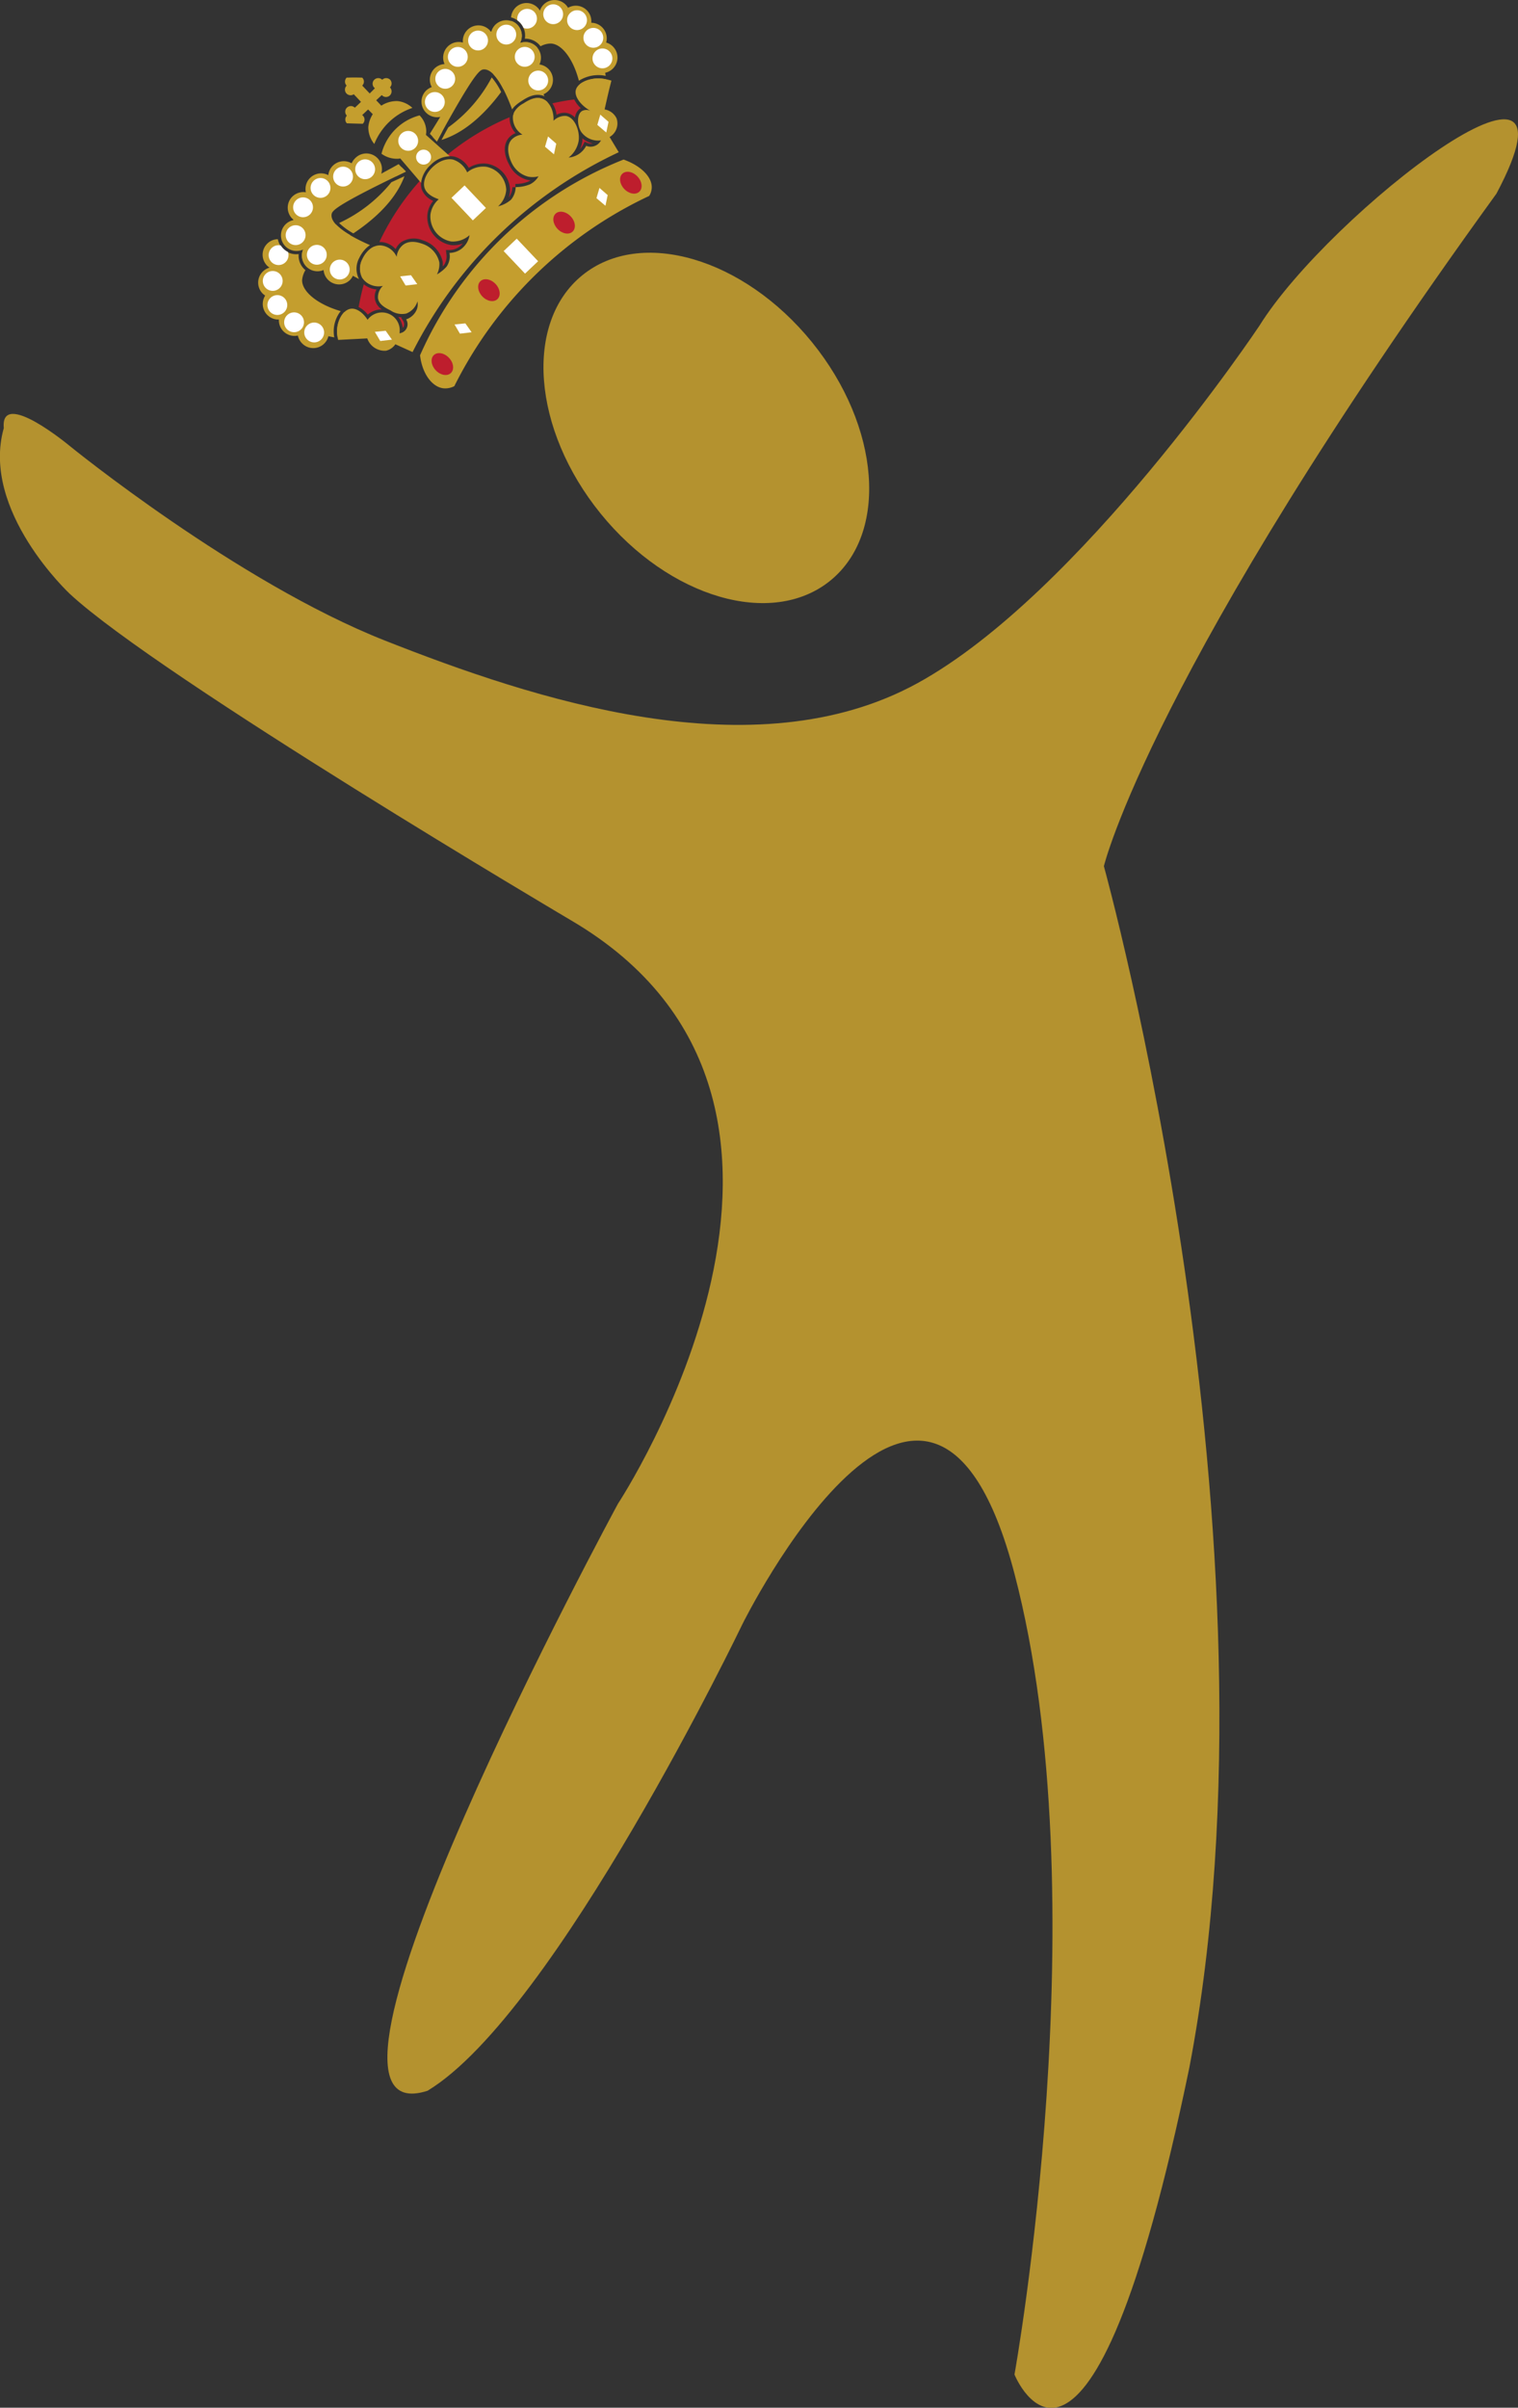 <svg id="Layer_1" data-name="Layer 1" xmlns="http://www.w3.org/2000/svg" viewBox="0 0 292.22 463.41"><rect x="0" y="0" width="292.22" height="463.41" fill="#333333" stroke="none"/><defs><style>.cls-1{fill:#b4922f;}.cls-2{fill:#c49e2e;}.cls-3{fill:#be1e2d;}.cls-4{fill:#fff;}</style></defs><path class="cls-1" d="M117.36,104.16s32.17,26.18,60.61,37.41,71.08,25.44,102.5,8.23S346.32,81,346.32,81c13.47-21.7,64.54-61,45.64-25.44C325.37,147.55,316.39,185,316.39,185s35.92,129.44,16.46,231.2c-19.45,94.28-33.67,59.11-33.67,59.11s16.46-91.28,0-154.13-52.38,9.72-52.38,9.72-35.91,74.83-60.6,89.79c-29.93,9.73,36.66-113,36.66-113s50.88-77.07-9-112.24c0,0-79.22-46.79-96.52-62.85,0,0-17.21-16-12.72-31.92C103.89,92.93,117.36,104.16,117.36,104.16Z" transform="translate(-103.89 -18.29)"/><ellipse class="cls-1" cx="239.86" cy="100.67" rx="26.19" ry="37.86" transform="translate(-113.7 155.38) rotate(-39.07)"/><path class="cls-2" d="M179.22,53.37l-.12.16a28,28,0,0,1-9.93,7.68,13.19,13.19,0,0,0,2.74,2c3.37-2.25,7.43-5.62,9.42-10,.17-.37.31-.71.42-1Z" transform="translate(-103.89 -18.29)"/><path class="cls-2" d="M190.19,42.81l.16-.12a27.93,27.93,0,0,0,8.2-9.5A13,13,0,0,1,200.36,36c-2.42,3.25-6,7.12-10.48,8.87-.38.15-.73.27-1,.36C189.29,44.44,189.73,43.62,190.19,42.81Z" transform="translate(-103.89 -18.29)"/><path class="cls-3" d="M185.13,52.64a48.36,48.36,0,0,0-8.21,12.23h.35a4.1,4.1,0,0,1,2.78,1.37,3.72,3.72,0,0,1,.78-1.1l.23-.2a4.51,4.51,0,0,1,4.26-.38,5.52,5.52,0,0,1,3.79,4.12h0a4.79,4.79,0,0,1,0,.89h0a3.73,3.73,0,0,0,.28-.31,3,3,0,0,0,.42-2.17l-.07-.68.68,0a3.37,3.37,0,0,0,1.91-.64,1.94,1.94,0,0,0,.31-.26,2.2,2.2,0,0,0,.33-.36,4.7,4.7,0,0,1-2.27.31,5.49,5.49,0,0,1-4.53-5.94,5,5,0,0,1,1.12-2.57,4,4,0,0,1-2.24-2.28A3.43,3.43,0,0,1,185.13,52.64Z" transform="translate(-103.89 -18.29)"/><path class="cls-3" d="M201.84,44.82a2.39,2.39,0,0,1,.22-.23,3.38,3.38,0,0,1,1.08-.68A4.19,4.19,0,0,1,202,40.85a48.42,48.42,0,0,0-12.5,7.65,3.93,3.93,0,0,1,1.86-.07,4.67,4.67,0,0,1,2.77,2.16,5.25,5.25,0,0,1,3.57-.78,5.32,5.32,0,0,1,4.38,5,4.27,4.27,0,0,1-.27,1.51h0a3.48,3.48,0,0,0,.71-2l.58,0,0-.63h.1a6.35,6.35,0,0,0,2.48-.49,2.79,2.79,0,0,0,.33-.19,3,3,0,0,1-.52-.08,5.37,5.37,0,0,1-3.6-3C201.43,49.18,200.32,46.58,201.84,44.82Z" transform="translate(-103.89 -18.29)"/><path class="cls-2" d="M187.26,50.47a5.22,5.22,0,0,0-1.67,3l4.7-4.46A5.14,5.14,0,0,0,187.26,50.47Z" transform="translate(-103.89 -18.29)"/><path class="cls-2" d="M180.59,48.84l.35-.05,4,4.68A5.65,5.65,0,0,1,186.83,50h0a5.53,5.53,0,0,1,3.65-1.65l-4.6-4.1a3.67,3.67,0,0,0,.06-.89,4.42,4.42,0,0,0-1.28-2.86,10.24,10.24,0,0,0-7.33,7.38A5,5,0,0,0,180.59,48.84Z" transform="translate(-103.89 -18.29)"/><path class="cls-2" d="M179,33.64a1.09,1.09,0,0,0-1.53,0,1.09,1.09,0,0,0-1.53,0,1.07,1.07,0,0,0,0,1.53,1.31,1.31,0,0,0,.12.11l-1,1-1.44-1.52,0,0a1.07,1.07,0,0,0,0-1.53,45.63,45.63,0,0,0-3,0,1.1,1.1,0,0,0,0,1.54,1.08,1.08,0,0,0,1.37,1.66l1.39,1.47-1.18,1.12a0,0,0,0,1,0,0,1.1,1.1,0,0,0-1.54,0,1.09,1.09,0,0,0,0,1.53,1.06,1.06,0,0,0,0,1.47,234.4,234.4,0,0,0,3.06.09,1.09,1.09,0,0,0,.05-1.54l-.16-.13,1.14-1.08L176.38,41l2-1.22-2.07-2.19,1.07-1s0,0,.05.05a1.08,1.08,0,0,0,1.53,0,1.1,1.1,0,0,0,0-1.53A1.08,1.08,0,0,0,179,33.64Z" transform="translate(-103.89 -18.29)"/><path class="cls-2" d="M183.28,39.06a4.87,4.87,0,0,0-2.92-1.32,5.53,5.53,0,0,0-5.57,5A5.09,5.09,0,0,0,175.94,46a12.15,12.15,0,0,1,2.95-4.32A12,12,0,0,1,183.28,39.06Z" transform="translate(-103.89 -18.29)"/><circle class="cls-4" cx="78.58" cy="27.11" r="1.91"/><circle class="cls-4" cx="81.54" cy="30.24" r="1.44"/><path class="cls-2" d="M191.35,92.61A79.8,79.8,0,0,1,228.86,56a3.17,3.17,0,0,0,.49-1.52c.12-2.09-2.06-4.29-5.42-5.48a71.63,71.63,0,0,0-39.18,37.67c.41,3.53,2.3,6.07,4.45,6.35A3.75,3.75,0,0,0,191.35,92.61Z" transform="translate(-103.89 -18.29)"/><path class="cls-2" d="M183.31,86.05A84.72,84.72,0,0,1,223,47.59l-1.76-2.93a3,3,0,0,0,1.33-3.61,3.12,3.12,0,0,0-2.29-1.7c.22-1,.45-2,.7-3.09.2-.83.4-1.65.61-2.45-3.6-1.12-6.5.28-6.86,1.83-.29,1.23.93,2.92,2.85,4a1.86,1.86,0,0,0-1.62,0c-1.05.61-1,2.73-.21,4a4,4,0,0,0,3.83,1.67,2.21,2.21,0,0,1-1.15,1.05,2.24,2.24,0,0,1-1.7,0,4.19,4.19,0,0,1-1.6,1.69,4.37,4.37,0,0,1-1.78.57h0a5.19,5.19,0,0,0,1.94-3.28c.23-1.87-.73-4.47-2.47-4.74a3.12,3.12,0,0,0-2.38.94c.12-2-.82-3.79-2.21-4.27s-2.8.43-3.59.94a3.89,3.89,0,0,0-2,2.32,3.82,3.82,0,0,0,1.83,3.67,3.2,3.2,0,0,0-2.13,1c-1.36,1.58-.09,4.13.05,4.43a4.89,4.89,0,0,0,3.17,2.66,4.26,4.26,0,0,0,2-.07,4.07,4.07,0,0,1-.83,1,4.15,4.15,0,0,1-.78.53,7.1,7.1,0,0,1-2.79.55h0a4,4,0,0,1-.88,2.41A5.83,5.83,0,0,1,199.77,58l0,0h0a4.65,4.65,0,0,0,1.57-3.23,4.72,4.72,0,0,0-3.85-4.38,4.84,4.84,0,0,0-3.67,1.08,4.46,4.46,0,0,0-2.71-2.46c-2.8-.62-6.22,3-5.5,5.41.41,1.37,2.1,2,2.74,2.22a4.74,4.74,0,0,0-1.59,2.89,4.87,4.87,0,0,0,4,5.24,4.8,4.8,0,0,0,3.52-1.22,4.18,4.18,0,0,1-1.6,2.66,4,4,0,0,1-2.26.76,3.51,3.51,0,0,1-.55,2.62A7.1,7.1,0,0,1,188,71.1h0a4.3,4.3,0,0,0,.46-2.32,4.92,4.92,0,0,0-3.36-3.6c-.59-.2-2.35-.78-3.67.28a3.37,3.37,0,0,0-1.18,2.26,3.73,3.73,0,0,0-3.05-2.2c-2.25-.12-3.43,2.36-3.55,2.63a3.89,3.89,0,0,0-.05,3.59,3.8,3.8,0,0,0,4,1.57,3,3,0,0,0-.95,2.33c.15,1.28,1.48,1.93,2.44,2.41a3.87,3.87,0,0,0,3,.59,3.63,3.63,0,0,0,2.16-2.34,2.92,2.92,0,0,1-.09,1.46,3.35,3.35,0,0,1-2.09,2,1.74,1.74,0,0,1-1.28,2.67,3.42,3.42,0,0,0-6.14-2.59c-.84-1.33-2.1-2.28-3.22-2.13-1.58.21-3.19,2.71-2.45,6l5.61-.29a3.53,3.53,0,0,0,3.62,2.37A3,3,0,0,0,180,84.55Z" transform="translate(-103.89 -18.29)"/><path class="cls-3" d="M176.37,74a4.49,4.49,0,0,1-2.45-1c-.45,1.64-.76,3.12-1,4.38a5.26,5.26,0,0,1,1.77,1.46,4.1,4.1,0,0,1,2.73-1A2.88,2.88,0,0,1,176.37,74Z" transform="translate(-103.89 -18.29)"/><path class="cls-3" d="M203.09,54.32h0Z" transform="translate(-103.89 -18.29)"/><path class="cls-2" d="M215.5,34.51a19.65,19.65,0,0,1,.38,2.13l4.91-.62a23.4,23.4,0,0,0-.22-2.46A6.16,6.16,0,0,0,215.5,34.51Z" transform="translate(-103.89 -18.29)"/><path class="cls-2" d="M216.91,20.32a3,3,0,0,0-3.67-.53,3.22,3.22,0,0,0-.41-.56,3,3,0,0,0-4.24-.11,3,3,0,0,0-.77,1.22,2.9,2.9,0,0,0-.39-.53,3,3,0,0,0-4.24-.12,3.05,3.05,0,0,0-.92,1.95,3.66,3.66,0,0,1,1.72,1,3.61,3.61,0,0,1,.93,3.1,3.66,3.66,0,0,1,2.75,1.13,3.92,3.92,0,0,1,.27.33,4.3,4.3,0,0,1,1.91-.53c2.09,0,4.34,2.81,5.48,7.16a7,7,0,0,1,5.15-.94c0-.19-.06-.39-.1-.59a3,3,0,0,0,.2-5.82,3,3,0,0,0-2.87-3.81A3,3,0,0,0,216.91,20.32Z" transform="translate(-103.89 -18.29)"/><path class="cls-2" d="M204.65,38.25a8,8,0,0,0-1.17.87,2.83,2.83,0,0,0-.72,1c.55,1.55,1,2.86,1.11,3.43L210,39.63c-.26-.6-.52-1.18-.77-1.74a2.68,2.68,0,0,0-.95-.58C206.86,36.82,205.44,37.74,204.65,38.25Z" transform="translate(-103.89 -18.29)"/><path class="cls-2" d="M197,31.65c2.11-.15,4.16,4.16,5.48,7.7a3.67,3.67,0,0,1,.58-.69,8.39,8.39,0,0,1,1.26-.94c.86-.56,2.46-1.59,4.14-1l.25.11-.19-.4a3,3,0,0,0-.79-5.73A3,3,0,0,0,204,26.58,3,3,0,0,0,199.29,23a2.92,2.92,0,0,0-.8,1.33l-.13.05a2,2,0,0,0-.22-.29A3,3,0,0,0,193,26.48a3,3,0,0,0-3.53,4.14A3,3,0,0,0,187,35.05a3.1,3.1,0,0,0-1.06.65,3,3,0,0,0,2.7,5.09c-.8,1.32-1.5,2.43-2,3.25L188,45.5c.8-1.49,1.89-3.5,3.24-5.85C195.56,32.12,196.37,31.69,197,31.65Z" transform="translate(-103.89 -18.29)"/><path class="cls-2" d="M173.68,68.13a3.89,3.89,0,0,0-.05,3.59A3.39,3.39,0,0,0,175,72.94l4.26-5.86c-.56-.2-1.86-.67-3.39-1.31a4.07,4.07,0,0,0-1,.68A5.53,5.53,0,0,0,173.68,68.13Z" transform="translate(-103.89 -18.29)"/><path class="cls-2" d="M162.27,66.26a3,3,0,0,0,3.91,4,3,3,0,0,0,5,2,2.76,2.76,0,0,0,.64-.89L173,72a4.32,4.32,0,0,1,.06-4.08A6.55,6.55,0,0,1,174.44,66a5.44,5.44,0,0,1,.68-.53c-3.46-1.52-7.67-3.8-7.4-5.9.07-.61.55-1.4,8.29-5.3,2.43-1.22,4.49-2.21,6-2.93l-1.38-1.46c-.84.47-2,1.11-3.35,1.84a3,3,0,0,0-5-3,3.09,3.09,0,0,0-.7,1A3,3,0,0,0,167.09,52a3,3,0,0,0-4.32,3.3,3,3,0,0,0-2.69,5,3.08,3.08,0,0,0,.27.24l0,.12a3,3,0,1,0,2,5.6Z" transform="translate(-103.89 -18.29)"/><path class="cls-2" d="M168.91,83.31c1,.18,1.73.25,1.88.26.3-1.62.59-3.25.89-4.87-.52-.1-1-.22-1.52-.34A5.55,5.55,0,0,0,168.91,83.31Z" transform="translate(-103.89 -18.29)"/><path class="cls-2" d="M169.47,78.17c-4.61-1.34-7.5-3.86-7.42-6a4.52,4.52,0,0,1,.64-1.89,2.7,2.7,0,0,1-.31-.28,3.61,3.61,0,0,1-1-2.81,3.59,3.59,0,0,1-4-2.86,2.92,2.92,0,0,0-2,.81,3,3,0,0,0-.11,4.24,2.59,2.59,0,0,0,.51.42,3,3,0,0,0-1.38,4.94,3.25,3.25,0,0,0,.54.44,3,3,0,0,0,2.64,4.61,3,3,0,0,0,3.65,3.08,3,3,0,0,0,.75,1.44A3,3,0,0,0,167.11,83l1.13.23A6.31,6.31,0,0,1,169.47,78.17Z" transform="translate(-103.89 -18.29)"/><path class="cls-3" d="M181.53,80.09l-.42-.67.16-.06a2.92,2.92,0,0,1-.73-.09,4.17,4.17,0,0,1,.89,2.14,1.67,1.67,0,0,0,.18-.28A1.21,1.21,0,0,0,181.53,80.09Z" transform="translate(-103.89 -18.29)"/><path class="cls-3" d="M210.23,38.18a5.27,5.27,0,0,1,.8,2.21,3,3,0,0,1,1.89-.37,2.88,2.88,0,0,1,1.65.9,2.57,2.57,0,0,1,.73-1.52,2.18,2.18,0,0,1,.34-.26l.09,0a5.85,5.85,0,0,1-1.3-1.7C213.25,37.57,211.83,37.81,210.23,38.18Z" transform="translate(-103.89 -18.29)"/><path class="cls-2" d="M168.57,61.49c-3.21,1.53-6.28,2.61-8.66,4a2.69,2.69,0,0,0-1.8-1.17,2.94,2.94,0,0,0,.7,1.28,3,3,0,0,0,3.46.63,3,3,0,0,0,.57,3.28l.19.17a12.09,12.09,0,0,1,1.09-1.41,11,11,0,0,1,3.12-2.39c.86-.45,2.35-1.25,4.07-2.35A12.39,12.39,0,0,1,168.57,61.49Z" transform="translate(-103.89 -18.29)"/><path class="cls-2" d="M181.2,50.46c-.25.43-.64,1.07-1.17,1.82l2-1Z" transform="translate(-103.89 -18.29)"/><path class="cls-3" d="M215.45,47.09a3.82,3.82,0,0,0,.72-1l.27-.53.55.24a1.59,1.59,0,0,0,1,.1,4.56,4.56,0,0,1-2-1,3.08,3.08,0,0,1,0,.53,5,5,0,0,1-.49,1.64Z" transform="translate(-103.89 -18.29)"/><circle class="cls-4" cx="52.5" cy="54.07" r="1.91"/><circle class="cls-4" cx="53.39" cy="58.71" r="1.91"/><circle class="cls-4" cx="56.61" cy="62.03" r="1.91"/><circle class="cls-4" cx="60.48" cy="63.99" r="1.91"/><circle class="cls-4" cx="58.34" cy="39.9" r="1.91"/><circle class="cls-4" cx="61.7" cy="36.17" r="1.91"/><circle class="cls-4" cx="66.04" cy="33.99" r="1.91"/><circle class="cls-4" cx="70.29" cy="32.58" r="1.91"/><circle class="cls-4" cx="56.91" cy="45.26" r="1.91"/><circle class="cls-4" cx="60.99" cy="49.04" r="1.91"/><circle class="cls-4" cx="65.4" cy="51.88" r="1.91"/><path class="cls-4" d="M158.35,66.06a4,4,0,0,1-.41-.53,1.91,1.91,0,1,0,1.39,1.26A3.58,3.58,0,0,1,158.35,66.06Z" transform="translate(-103.89 -18.29)"/><path class="cls-2" d="M198.87,32.6c1.7-3.12,2.95-6.13,4.5-8.42a3.47,3.47,0,0,1-.29-.25,3,3,0,0,1-.79-1.62,2.87,2.87,0,0,1,1.24.78,3,3,0,0,1,.44,3.49,3,3,0,0,1,3.24.74,1.56,1.56,0,0,1,.16.2,11.31,11.31,0,0,0-4,4c-.51.83-1.38,2.28-2.58,3.94A12.14,12.14,0,0,0,198.87,32.6Z" transform="translate(-103.89 -18.29)"/><path class="cls-2" d="M187.17,44.63c.45-.23,1.11-.59,1.88-1.08l-1.05,2Z" transform="translate(-103.89 -18.29)"/><circle class="cls-4" cx="106.49" cy="2.74" r="1.91"/><circle class="cls-4" cx="111.08" cy="3.88" r="1.91"/><circle class="cls-4" cx="114.22" cy="7.28" r="1.91"/><circle class="cls-4" cx="115.97" cy="11.24" r="1.91"/><circle class="cls-4" cx="92.03" cy="7.8" r="1.91"/><circle class="cls-4" cx="88.13" cy="10.95" r="1.91"/><circle class="cls-4" cx="85.71" cy="15.17" r="1.91"/><circle class="cls-4" cx="83.71" cy="19.63" r="1.91"/><circle class="cls-4" cx="97.46" cy="6.66" r="1.91"/><circle class="cls-4" cx="101.01" cy="10.94" r="1.91"/><circle class="cls-4" cx="103.61" cy="15.5" r="1.91"/><path class="cls-4" d="M204,22.65a3.57,3.57,0,0,0-.52-.44,1.94,1.94,0,0,1,.57-1.69,1.92,1.92,0,0,1,2.7.07,1.91,1.91,0,0,1-2.08,3.08A3.75,3.75,0,0,0,204,22.65Z" transform="translate(-103.89 -18.29)"/><rect class="cls-4" x="192.38" y="54.35" width="3.47" height="5.98" transform="translate(-90.13 130.92) rotate(-43.45)"/><rect class="cls-4" x="202.43" y="64.6" width="3.47" height="5.98" transform="translate(-94.43 140.64) rotate(-43.45)"/><polygon class="cls-4" points="77.03 53.19 78.08 54.95 80.32 54.69 79.12 52.97 77.03 53.19"/><polygon class="cls-4" points="87.5 62.45 88.54 64.22 90.79 63.95 89.58 62.24 87.5 62.45"/><polygon class="cls-4" points="72.16 63.87 73.2 65.63 75.45 65.37 74.24 63.66 72.16 63.87"/><polygon class="cls-4" points="105.5 26.27 104.92 28.24 106.64 29.7 107.08 27.65 105.5 26.27"/><polygon class="cls-4" points="115.4 36.17 114.82 38.14 116.55 39.6 116.98 37.55 115.4 36.17"/><polygon class="cls-4" points="115.56 22.07 114.99 24.04 116.71 25.5 117.14 23.45 115.56 22.07"/><ellipse class="cls-3" cx="198.01" cy="74.14" rx="1.75" ry="2.38" transform="translate(-100.62 138.2) rotate(-43.45)"/><ellipse class="cls-3" cx="189.04" cy="88.36" rx="1.75" ry="2.38" transform="translate(-112.85 135.93) rotate(-43.45)"/><ellipse class="cls-3" cx="212.48" cy="61.14" rx="1.75" ry="2.38" transform="translate(-87.71 144.59) rotate(-43.45)"/><ellipse class="cls-3" cx="225.33" cy="53.46" rx="1.75" ry="2.38" transform="translate(-78.91 151.32) rotate(-43.45)"/></svg>